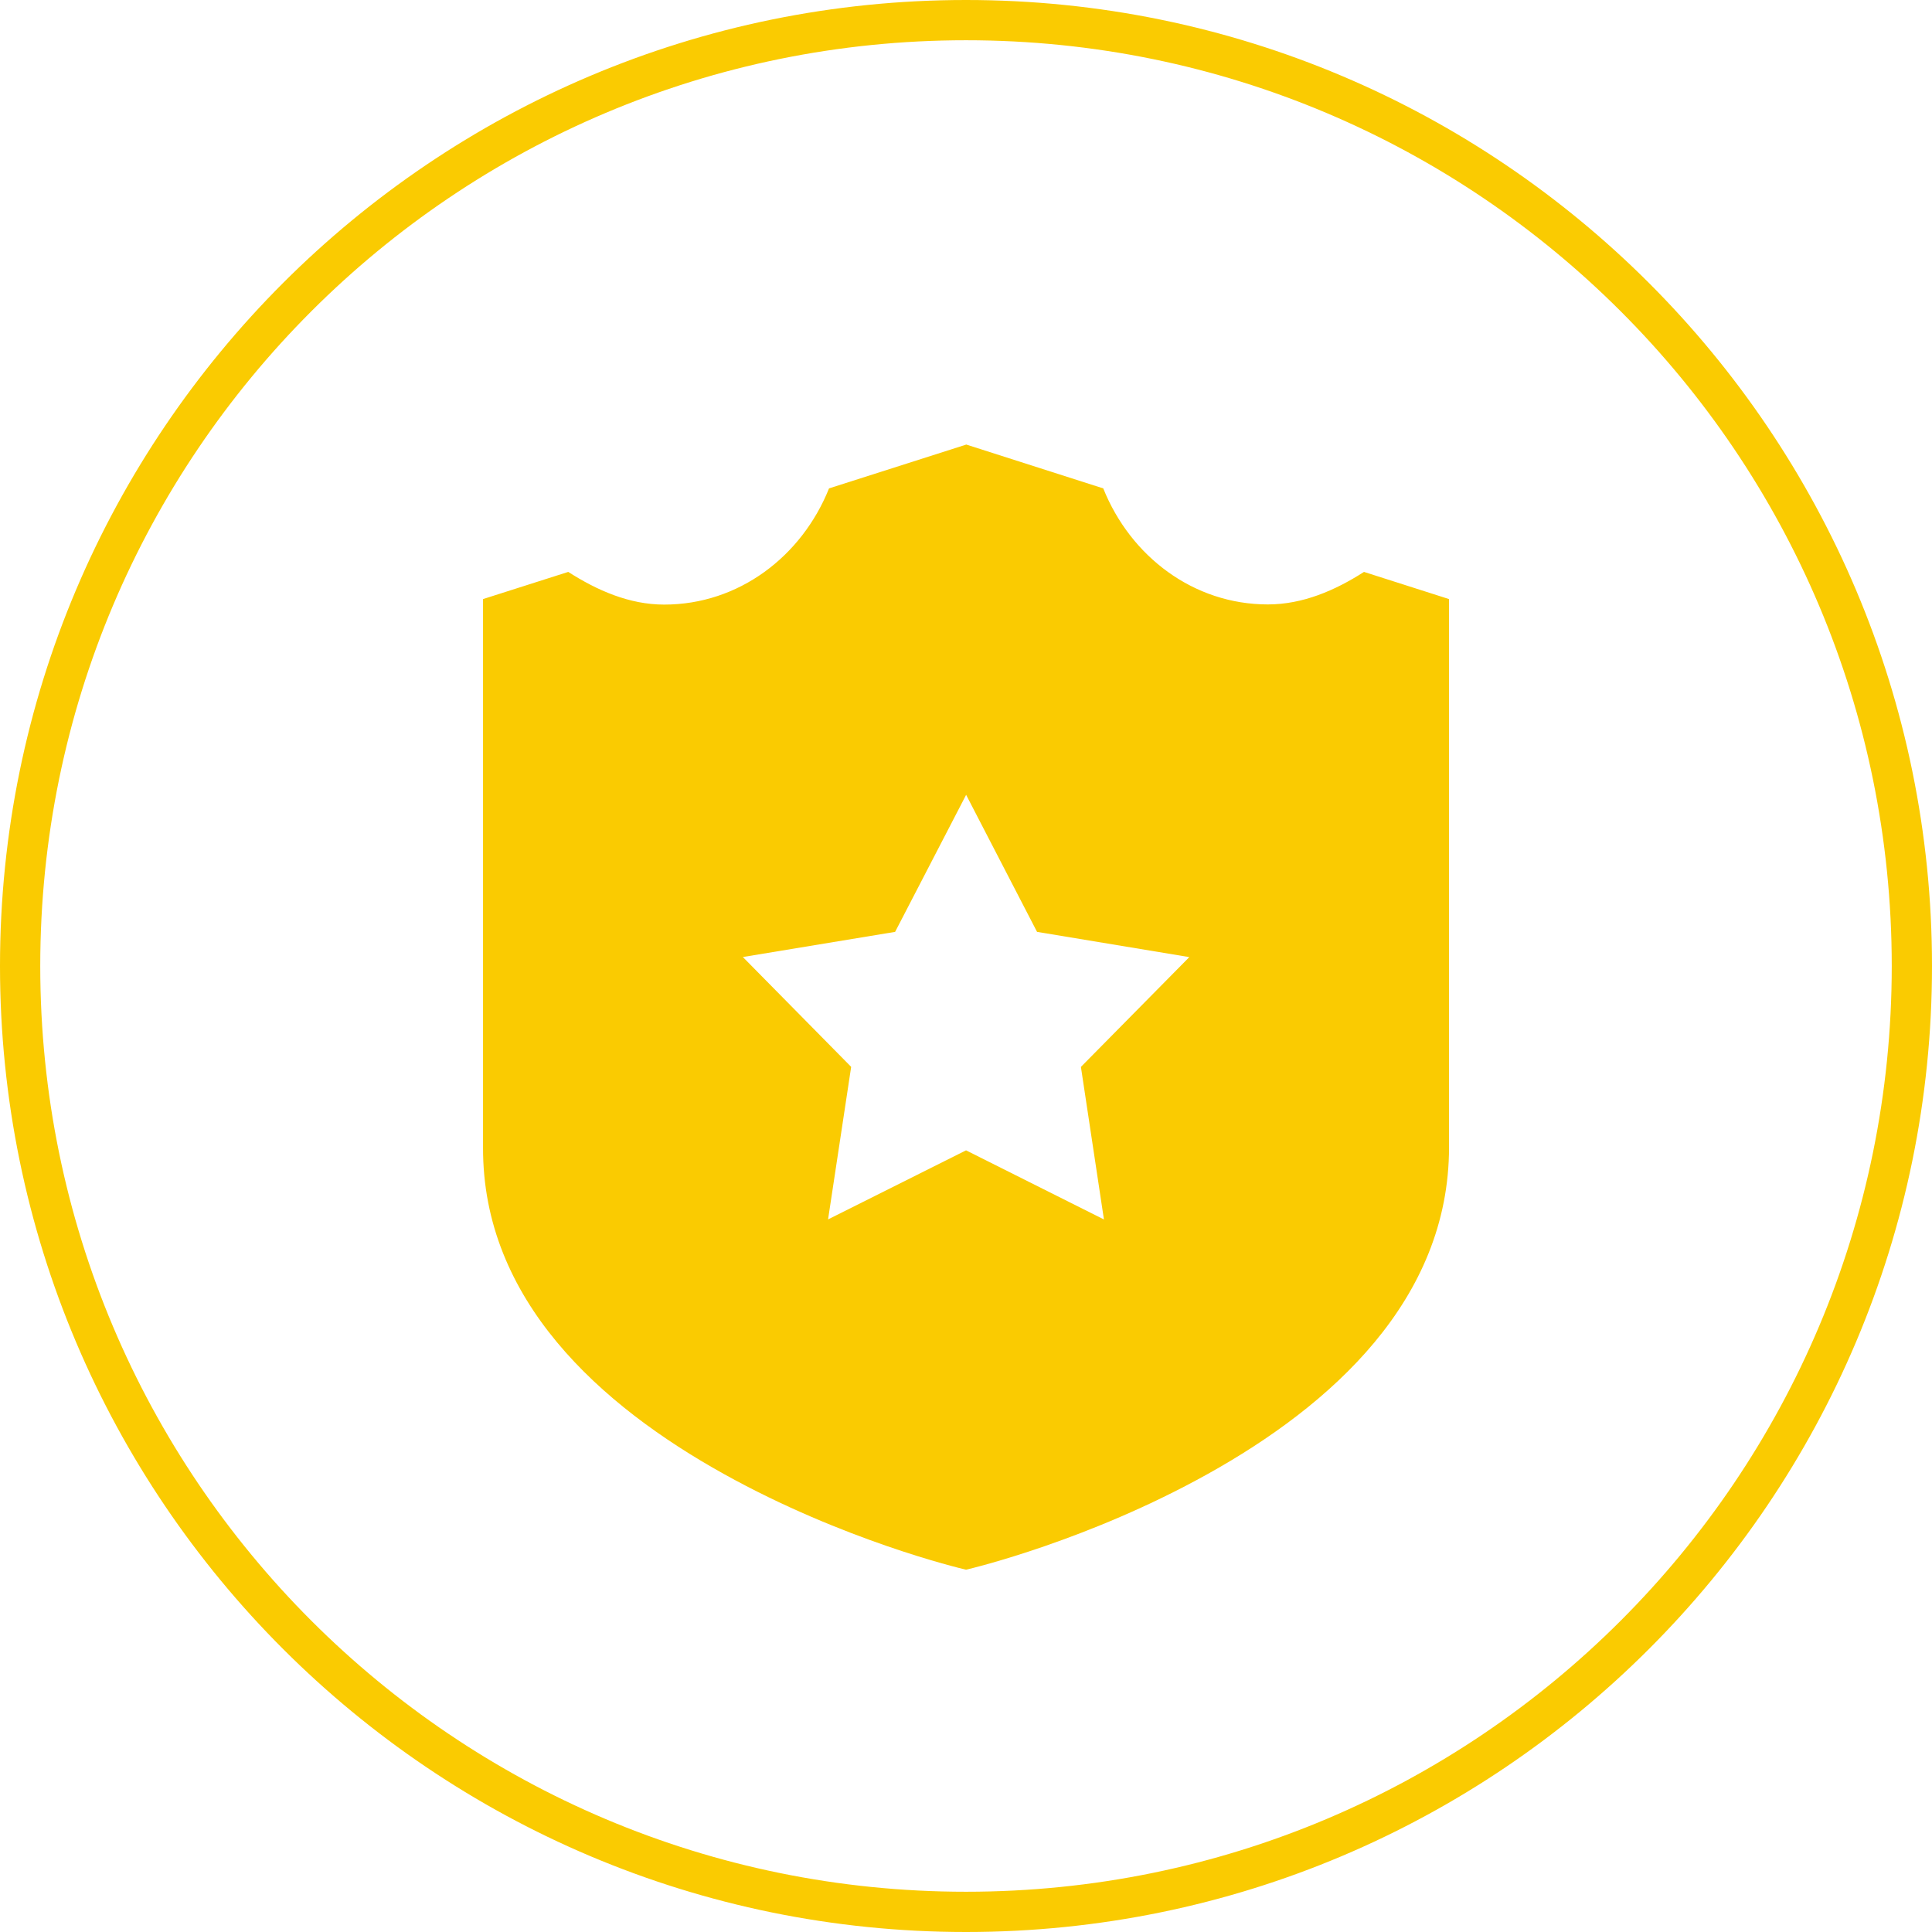 <svg xmlns="http://www.w3.org/2000/svg" viewBox="0 0 48 48" id="Shield">
  <g color="#000" font-family="sans-serif" font-weight="400" fill="#facb01" class="color000000 svgShape">
    <path d="m32.001 1019.542-3.404 1.087c-.679 1.694-2.247 2.888-4.096 2.887-.862 0-1.662-.35-2.383-.812l-2.117.675v13.618c-.016 3.802 2.923 6.417 5.98 8.117 2.967 1.65 5.847 2.34 6.02 2.38.173-.04 3.045-.73 6.008-2.38 3.053-1.7 5.992-4.316 5.992-8.12v-13.615l-2.113-.675c-.722.463-1.523.807-2.385.808H39.5c-1.846 0-3.412-1.191-4.09-2.883l-3.41-1.091zm.002 8.7 1.762 3.405 3.783.627-2.693 2.728.572 3.79-3.426-1.717-3.428 1.716.574-3.79-2.691-2.729 3.783-.625 1.764-3.404z" overflow="visible" style="line-height:normal;text-indent:0;text-align:start;text-decoration-line:none;text-decoration-style:solid;text-decoration-color:#000;text-transform:none;block-progression:tb;isolation:auto;mix-blend-mode:normal" transform="translate(-8 -1008.495)" fill="#facb01" class="color000000 svgShape"></path>
    <path fill-rule="evenodd" d="M32 1008.495c-13.248 0-24 10.75-24 24 0 13.249 10.752 24 24 24 13.25 0 24-10.751 24-24 0-13.25-10.75-24-24-24zm0 1c12.71 0 23 10.291 23 23 0 12.708-10.29 23-23 23-12.708 0-23-10.292-23-23 0-12.709 10.292-23 23-23z" overflow="visible" style="line-height:normal;text-indent:0;text-align:start;text-decoration-line:none;text-decoration-style:solid;text-decoration-color:#000;text-transform:none;block-progression:tb;isolation:auto;mix-blend-mode:normal" transform="translate(-8 -1008.495)" fill="#facb01" class="color000000 svgShape"></path>
  </g>
</svg>
